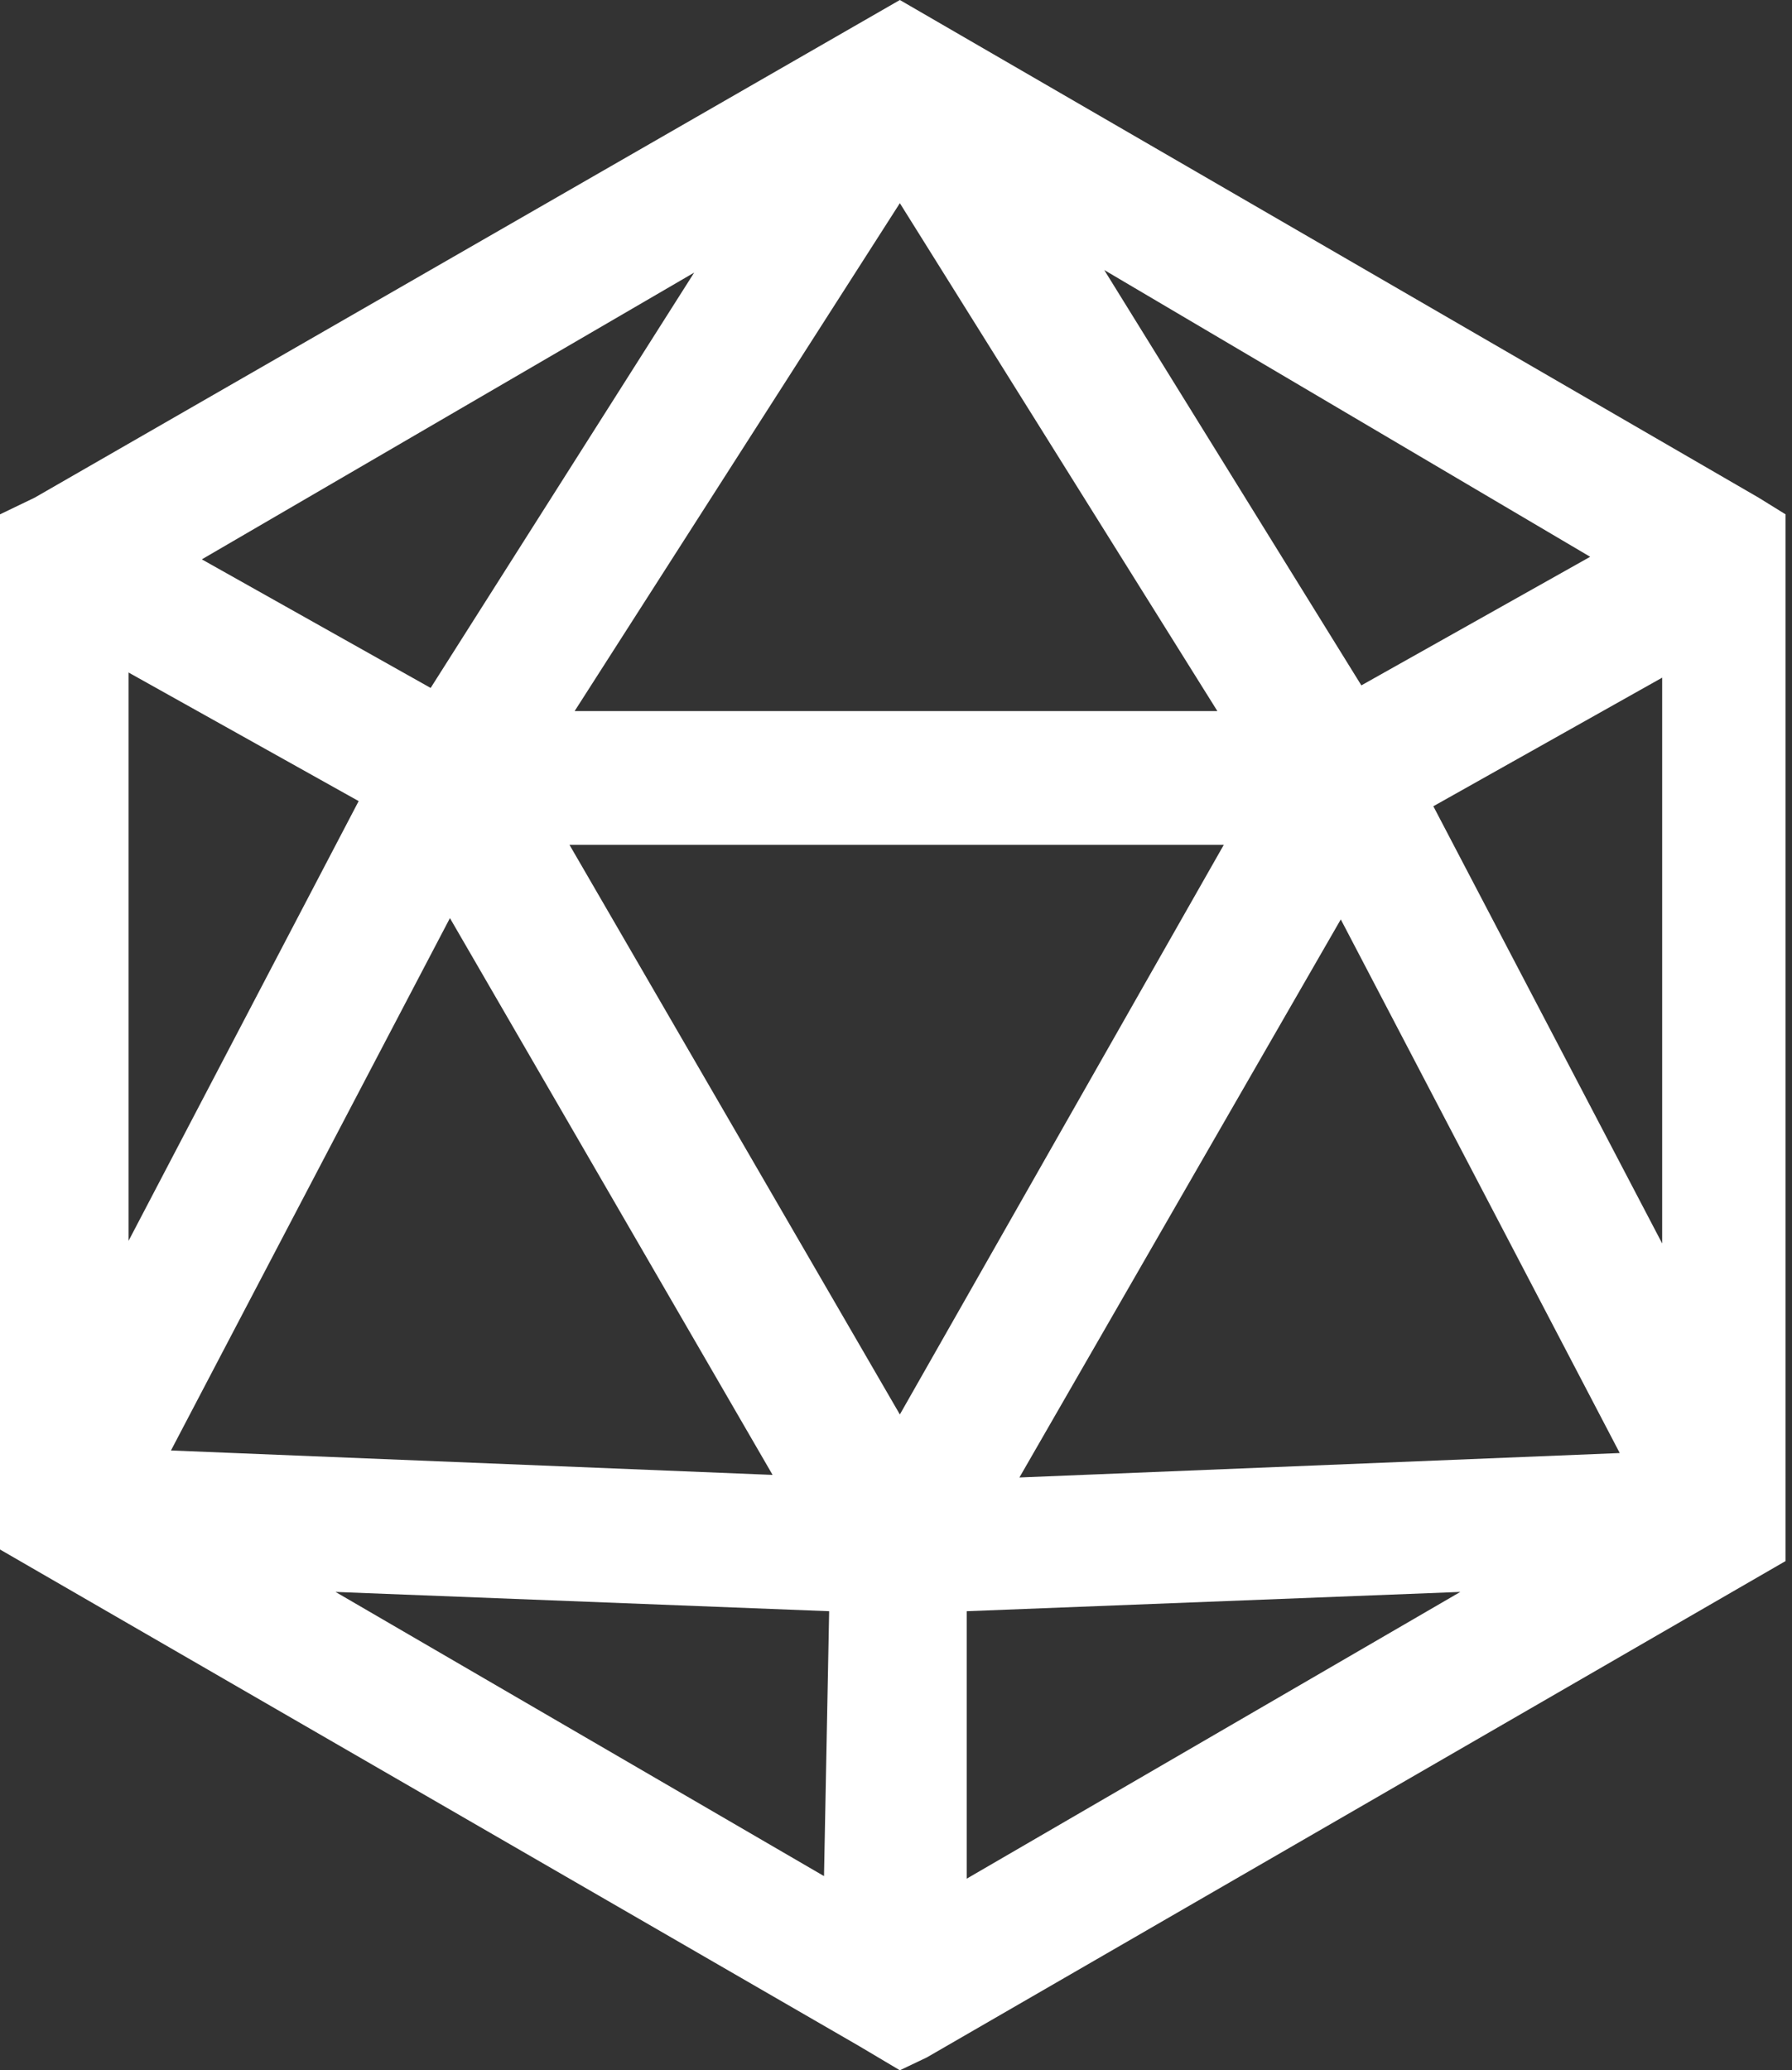 <svg xmlns="http://www.w3.org/2000/svg" xmlns:xlink="http://www.w3.org/1999/xlink" viewBox="0 0 13.94 16.1"><rect x="0" y="0" width="13.94" height="16.1" fill="#333333" stroke="none"/><defs><style>.cls-1{fill:none;}.cls-2{clip-path:url(#clip-path);}.cls-3{fill:#fff;}</style><clipPath id="clip-path" transform="translate(0 0)"><rect class="cls-1" width="13.94" height="16.1"/></clipPath></defs><g id="Layer_2" data-name="Layer 2"><g id="Layer_2-2" data-name="Layer 2"><g id="Artwork_3" data-name="Artwork 3"><g class="cls-2"><g class="cls-2"><path class="cls-3" d="M13.68,3.87h0L7,0,.27,3.87h0l0,0L0,4v8.05l6.68,3.86,0,0L7,16.1,7.21,16l0,0,6.68-3.86V4Zm-1.31.46-1.78,1-2-3.23Zm-2.9,1.2h-5L7,1.58ZM5.4,2.12,3.35,5.35l-1.78-1ZM1,5.23l1.79,1L1,9.65Zm2.5,1.91,2.51,4.33-4.68-.19Zm2.91,7.45L2.61,12.38l3.84.15ZM7,11,4.43,6.57H9.52Zm.52,3.61V12.53l3.84-.15Zm.41-3.12,2.5-4.34,2.17,4.15Zm5-1.82-1.78-3.4,1.78-1Z" transform="translate(0 0)"/></g></g></g></g></g></svg>